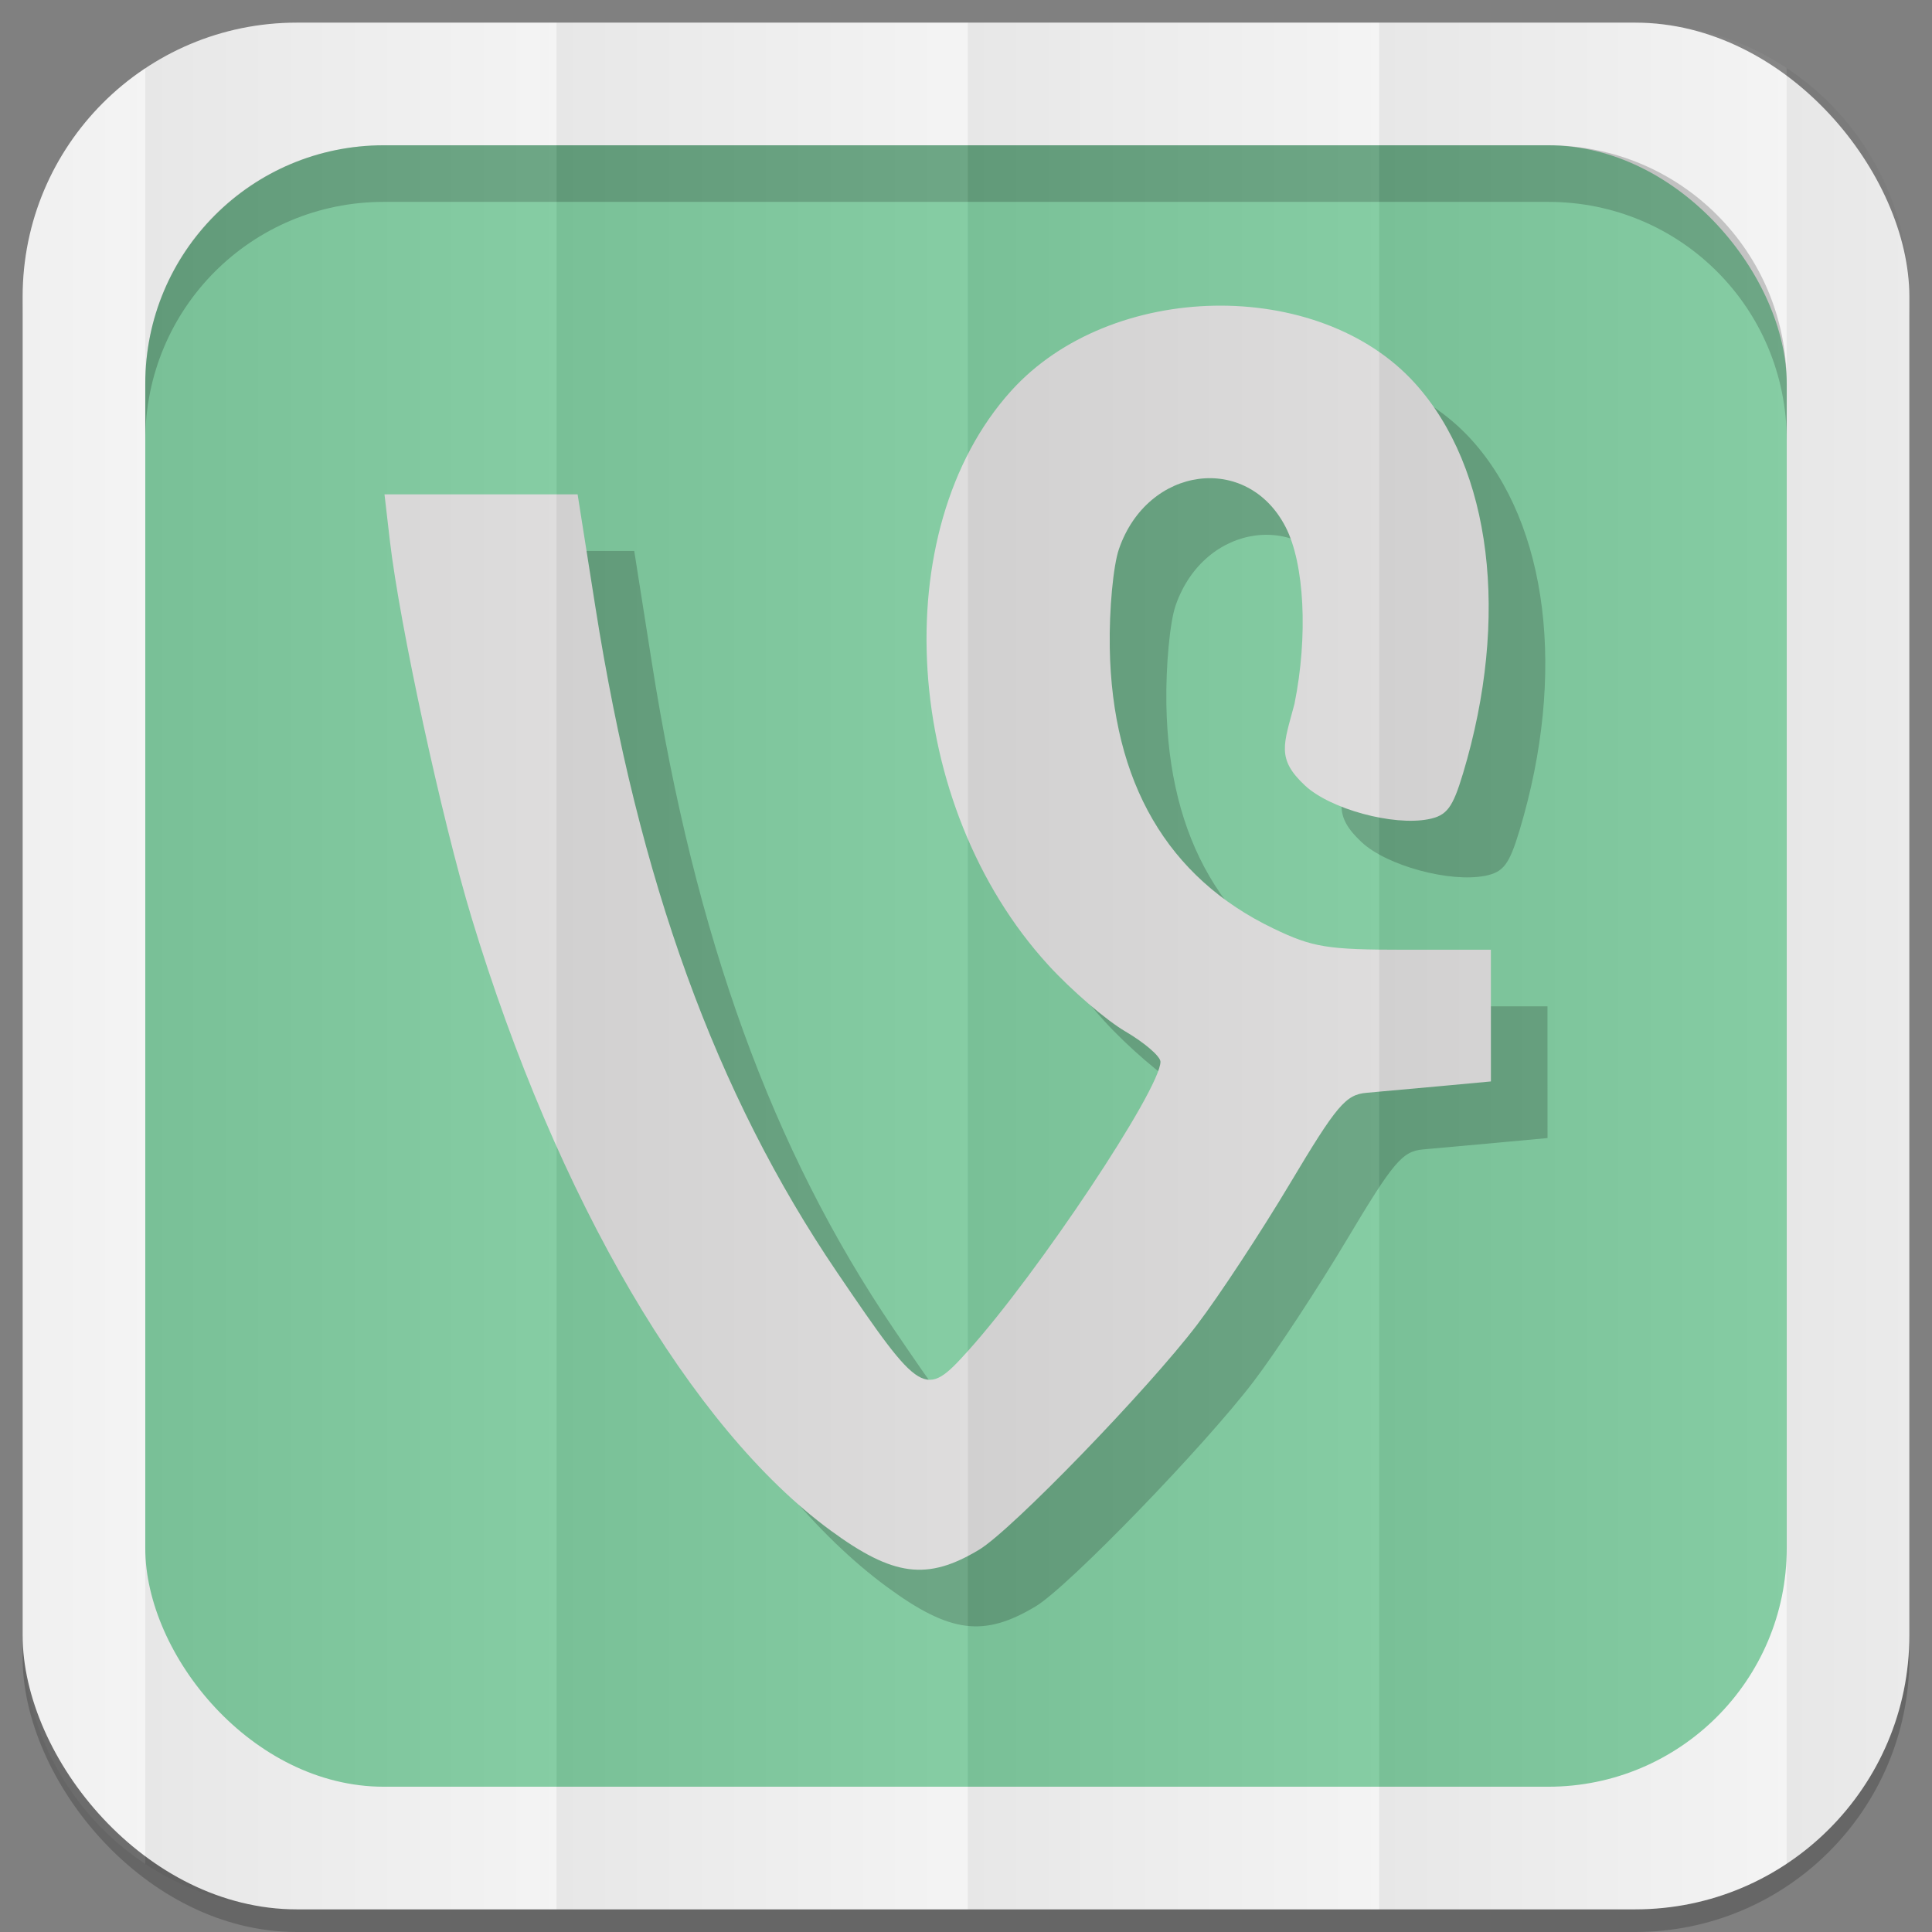 <?xml version="1.0" encoding="UTF-8" standalone="no"?>
<svg
   xmlns:dc="http://purl.org/dc/elements/1.1/"
   xmlns:cc="http://creativecommons.org/ns#"
   xmlns:rdf="http://www.w3.org/1999/02/22-rdf-syntax-ns#"
   xmlns:svg="http://www.w3.org/2000/svg"
   xmlns="http://www.w3.org/2000/svg"
   xmlns:xlink="http://www.w3.org/1999/xlink"
   xmlns:sodipodi="http://sodipodi.sourceforge.net/DTD/sodipodi-0.dtd"
   xmlns:inkscape="http://www.inkscape.org/namespaces/inkscape"
   viewBox="0 0 512 512"
   id="svg2"
   version="1.1"
   inkscape:version="0.48.4 r9939"
   width="100%"
   height="100%"
   sodipodi:docname="base.svg">
  <rect x="0" y="0" width="512" height="512" fill="#808080" stroke="none"/>
  <sodipodi:namedview
     pagecolor="#444444"
     bordercolor="#666666"
     borderopacity="1"
     objecttolerance="10"
     gridtolerance="10"
     guidetolerance="10"
     inkscape:pageopacity="0"
     inkscape:pageshadow="2"
     inkscape:window-width="1310"
     inkscape:window-height="718"
     id="namedview6"
     showgrid="false"
     showguides="true"
     inkscape:guide-bbox="true"
     inkscape:zoom="0.5181105"
     inkscape:cx="328.82337"
     inkscape:cy="365.26884"
     inkscape:window-x="54"
     inkscape:window-y="27"
     inkscape:window-maximized="1"
     inkscape:current-layer="svg2"
     inkscape:snap-midpoints="true"
     inkscape:snap-global="false">
    <sodipodi:guide
       id="guide2989"
       position="522.576,433.356"
       orientation="0,1" />
    <sodipodi:guide
       id="guide2995"
       position="473.054,254.912"
       orientation="1,0" />
  </sodipodi:namedview>
  <defs
     id="defs8">
    <linearGradient
       id="linearGradient4996">
      <stop
         style="stop-color:#000000;stop-opacity:1;"
         offset="0"
         id="stop4998" />
      <stop
         style="stop-color:#ffffff;stop-opacity:1;"
         offset="1"
         id="stop5000" />
    </linearGradient>
    <linearGradient
       inkscape:collect="always"
       xlink:href="#linearGradient4996"
       id="linearGradient3108"
       gradientUnits="userSpaceOnUse"
       gradientTransform="matrix(1.038,0,0,1.462,-228.289,-118.253)"
       x1="257"
       y1="256"
       x2="362"
       y2="256" />
    <linearGradient
       inkscape:collect="always"
       xlink:href="#linearGradient4996"
       id="linearGradient3137"
       gradientUnits="userSpaceOnUse"
       gradientTransform="matrix(1.038,0,0,1.462,-119.289,-118.253)"
       x1="257"
       y1="256"
       x2="362"
       y2="256" />
    <linearGradient
       inkscape:collect="always"
       xlink:href="#linearGradient4996"
       id="linearGradient3141"
       gradientUnits="userSpaceOnUse"
       gradientTransform="matrix(1.038,0,0,1.462,-10.289,-118.253)"
       x1="257"
       y1="256"
       x2="362"
       y2="256" />
    <linearGradient
       inkscape:collect="always"
       xlink:href="#linearGradient4996"
       id="linearGradient3145"
       gradientUnits="userSpaceOnUse"
       gradientTransform="matrix(1.028,0,0,1.462,101.216,-118.253)"
       x1="257"
       y1="256"
       x2="362"
       y2="256" />
    <linearGradient
       inkscape:collect="always"
       xlink:href="#linearGradient4996"
       id="linearGradient3149"
       gradientUnits="userSpaceOnUse"
       gradientTransform="matrix(1.028,0,0,1.462,209.192,-118.253)"
       x1="257"
       y1="256"
       x2="362"
       y2="256" />
    <linearGradient
       inkscape:collect="always"
       xlink:href="#linearGradient4996"
       id="linearGradient3153"
       gradientUnits="userSpaceOnUse"
       gradientTransform="matrix(1.038,0,0,1.462,-337.289,-118.253)"
       x1="257"
       y1="256"
       x2="362"
       y2="256" />
  </defs>
  <rect
     style="opacity:0.2;fill:#000000;fill-opacity:1;stroke:none"
     id="rect5028"
     width="500"
     height="500"
     x="6"
     y="12"
     rx="72.644"
     ry="72.644" />
  <rect
     ry="72.644"
     rx="72.644"
     y="6"
     x="6"
     height="500"
     width="500"
     id="rect4979"
     style="fill:#f3f3f3;fill-opacity:1;stroke:none" />
  <rect
     style="fill:#7fca9f;fill-opacity:1;stroke:none"
     id="rect4981"
     width="435"
     height="435"
     x="38.5"
     y="38.5"
     rx="63.2"
     ry="63.2" />
  <path
     style="fill:#000000;fill-opacity:1;stroke:none;opacity:0.2"
     d="M 101.688 38.5 C 66.675 38.5 38.5 66.675 38.5 101.688 L 38.5 116.688 C 38.5 81.675 66.675 53.5 101.688 53.5 L 410.312 53.5 C 445.325 53.5 473.5 81.675 473.5 116.688 L 473.5 101.688 C 473.5 66.675 445.325 38.5 410.312 38.5 L 101.688 38.5 z "
     id="rect3187" />
  <g
     id="g3052"
     transform="translate(559.13,254.116)">
    <path
       style="opacity:0.2;fill:#000000;fill-opacity:1"
       d="m -284.656,171.578 c 8.608,-5.171 44.7,-42.428 57.806,-59.671 5.8,-7.631 16.86,-24.451 24.578,-37.379 12.365,-20.712 14.776,-23.569 20.292,-24.04 3.443,-0.294 12.267,-1.092 19.609,-1.772 l 13.35,-1.237 c -0.004,-11.634 -0.009,-23.269 -0.013,-34.903 l -22.955,-4.69e-4 c -20.43,-4.06e-4 -24.248,-0.622 -34.703,-5.646 -28.057,-13.484 -42.741,-38.71 -43.339,-74.452 -0.168,-10.067 0.917,-21.693 2.437,-26.096 7.605,-22.036 33.973,-25.54 44.146,-5.868 5.025,9.717 5.995,28.968 2.364,46.915 -2.822,10.706 -4.885,14.491 2.835,21.67 6.662,6.194 23.305,10.723 32.666,8.888 4.883,-0.957 6.417,-2.985 9.165,-12.116 12.457,-41.393 7.596,-80.921 -12.715,-103.403 -25.535,-28.264 -80.612,-27.244 -107.016,1.983 -33.542,37.127 -28.852,109.861 9.81,152.164 6.099,6.674 15.287,14.594 20.417,17.6 5.13,3.006 9.328,6.626 9.328,8.043 0,7.262 -32.436,56.009 -50.957,76.582 -11.451,12.72 -12.378,12.167 -34.707,-20.725 -32.199,-47.429 -52.628,-103.713 -64.14,-176.71 l -4.654,-29.512 -25.591,0 -25.591,0 1.426,12.282 c 2.585,22.27 13.793,73.984 21.663,99.954 22.593,74.551 58.102,135.167 95.085,162.315 16.673,12.239 25.638,13.407 39.408,5.135 z"
       id="path3050"
       inkscape:connector-curvature="0"
       sodipodi:nodetypes="sssssccsssssccsssssssssscccssss" />
    <path
       sodipodi:nodetypes="sssssccsssssccsssssssssscccssss"
       inkscape:connector-curvature="0"
       id="path3044"
       d="m -299.656,156.578 c 8.608,-5.171 44.7,-42.428 57.806,-59.671 5.8,-7.631 16.86,-24.451 24.578,-37.379 12.365,-20.712 14.776,-23.569 20.292,-24.04 3.443,-0.294 12.267,-1.092 19.609,-1.772 l 13.35,-1.237 c -0.004,-11.634 -0.009,-23.269 -0.013,-34.903 l -22.955,-4.699e-4 c -20.43,-4.059e-4 -24.248,-0.622 -34.703,-5.646 -28.057,-13.484 -42.741,-38.71 -43.339,-74.452 -0.168,-10.067 0.917,-21.693 2.437,-26.096 7.605,-22.036 33.973,-25.54 44.146,-5.868 5.025,9.717 5.995,28.968 2.364,46.915 -2.822,10.706 -4.885,14.491 2.835,21.67 6.662,6.194 23.305,10.723 32.666,8.888 4.883,-0.957 6.417,-2.985 9.165,-12.116 12.457,-41.393 7.596,-80.921 -12.715,-103.403 -25.535,-28.264 -80.612,-27.244 -107.016,1.983 -33.542,37.127 -28.852,109.861 9.81,152.164 6.099,6.674 15.287,14.594 20.417,17.6 5.13,3.006 9.328,6.626 9.328,8.043 0,7.262 -32.436,56.009 -50.957,76.582 -11.451,12.72 -12.378,12.167 -34.707,-20.725 -32.199,-47.429 -52.628,-103.713 -64.14,-176.71 l -4.654,-29.512 -25.591,0 -25.591,0 1.426,12.282 c 2.585,22.27 13.793,73.984 21.663,99.954 22.593,74.551 58.102,135.167 95.085,162.315 16.673,12.239 25.638,13.407 39.408,5.135 z"
       style="fill:#dcdbdb;fill-opacity:1" />
  </g>
  <g
     id="g3167">
    <path
       id="rect3068"
       d="M 78.656 6 C 63.793 6 49.986 10.43 38.5 18.031 L 38.5 493.969 C 49.986 501.57 63.793 506 78.656 506 L 147.5 506 L 147.5 6 L 78.656 6 z "
       style="opacity:0.05;fill:url(#linearGradient3108);fill-opacity:1;stroke:none" />
    <path
       inkscape:connector-curvature="0"
       style="opacity:0.05;fill:url(#linearGradient3137);fill-opacity:1;stroke:none"
       d="m 147.5,6 0,500 109,0 0,-500 -109,0 z"
       id="path3135" />
    <path
       id="path3139"
       d="m 256.5,6 0,500 109,0 0,-500 -109,0 z"
       style="opacity:0.05;fill:url(#linearGradient3141);fill-opacity:1;stroke:none"
       inkscape:connector-curvature="0" />
    <path
       id="path3143"
       d="M 365.5 6 L 365.5 506 L 433.344 506 C 448.198 506 461.987 501.562 473.469 493.969 L 473.469 18.031 C 461.987 10.438 448.198 6 433.344 6 L 365.5 6 z "
       style="opacity:0.05;fill:url(#linearGradient3145);fill-opacity:1;stroke:none" />
    <path
       id="path3151"
       d="M 38.5 18.031 C 18.886 31.012 6 53.275 6 78.656 L 6 433.344 C 6 458.725 18.886 480.988 38.5 493.969 L 38.5 18.031 z "
       style="opacity:0.05;fill:url(#linearGradient3153);fill-opacity:1;stroke:none" />
    <path
       id="path3147"
       d="M 473.469 18.031 L 473.469 493.969 C 493.095 480.99 506 458.735 506 433.344 L 506 78.656 C 506 53.265 493.095 31.01 473.469 18.031 z "
       style="opacity:0.05;fill:url(#linearGradient3149);fill-opacity:1;stroke:none" />
  </g>
</svg>
